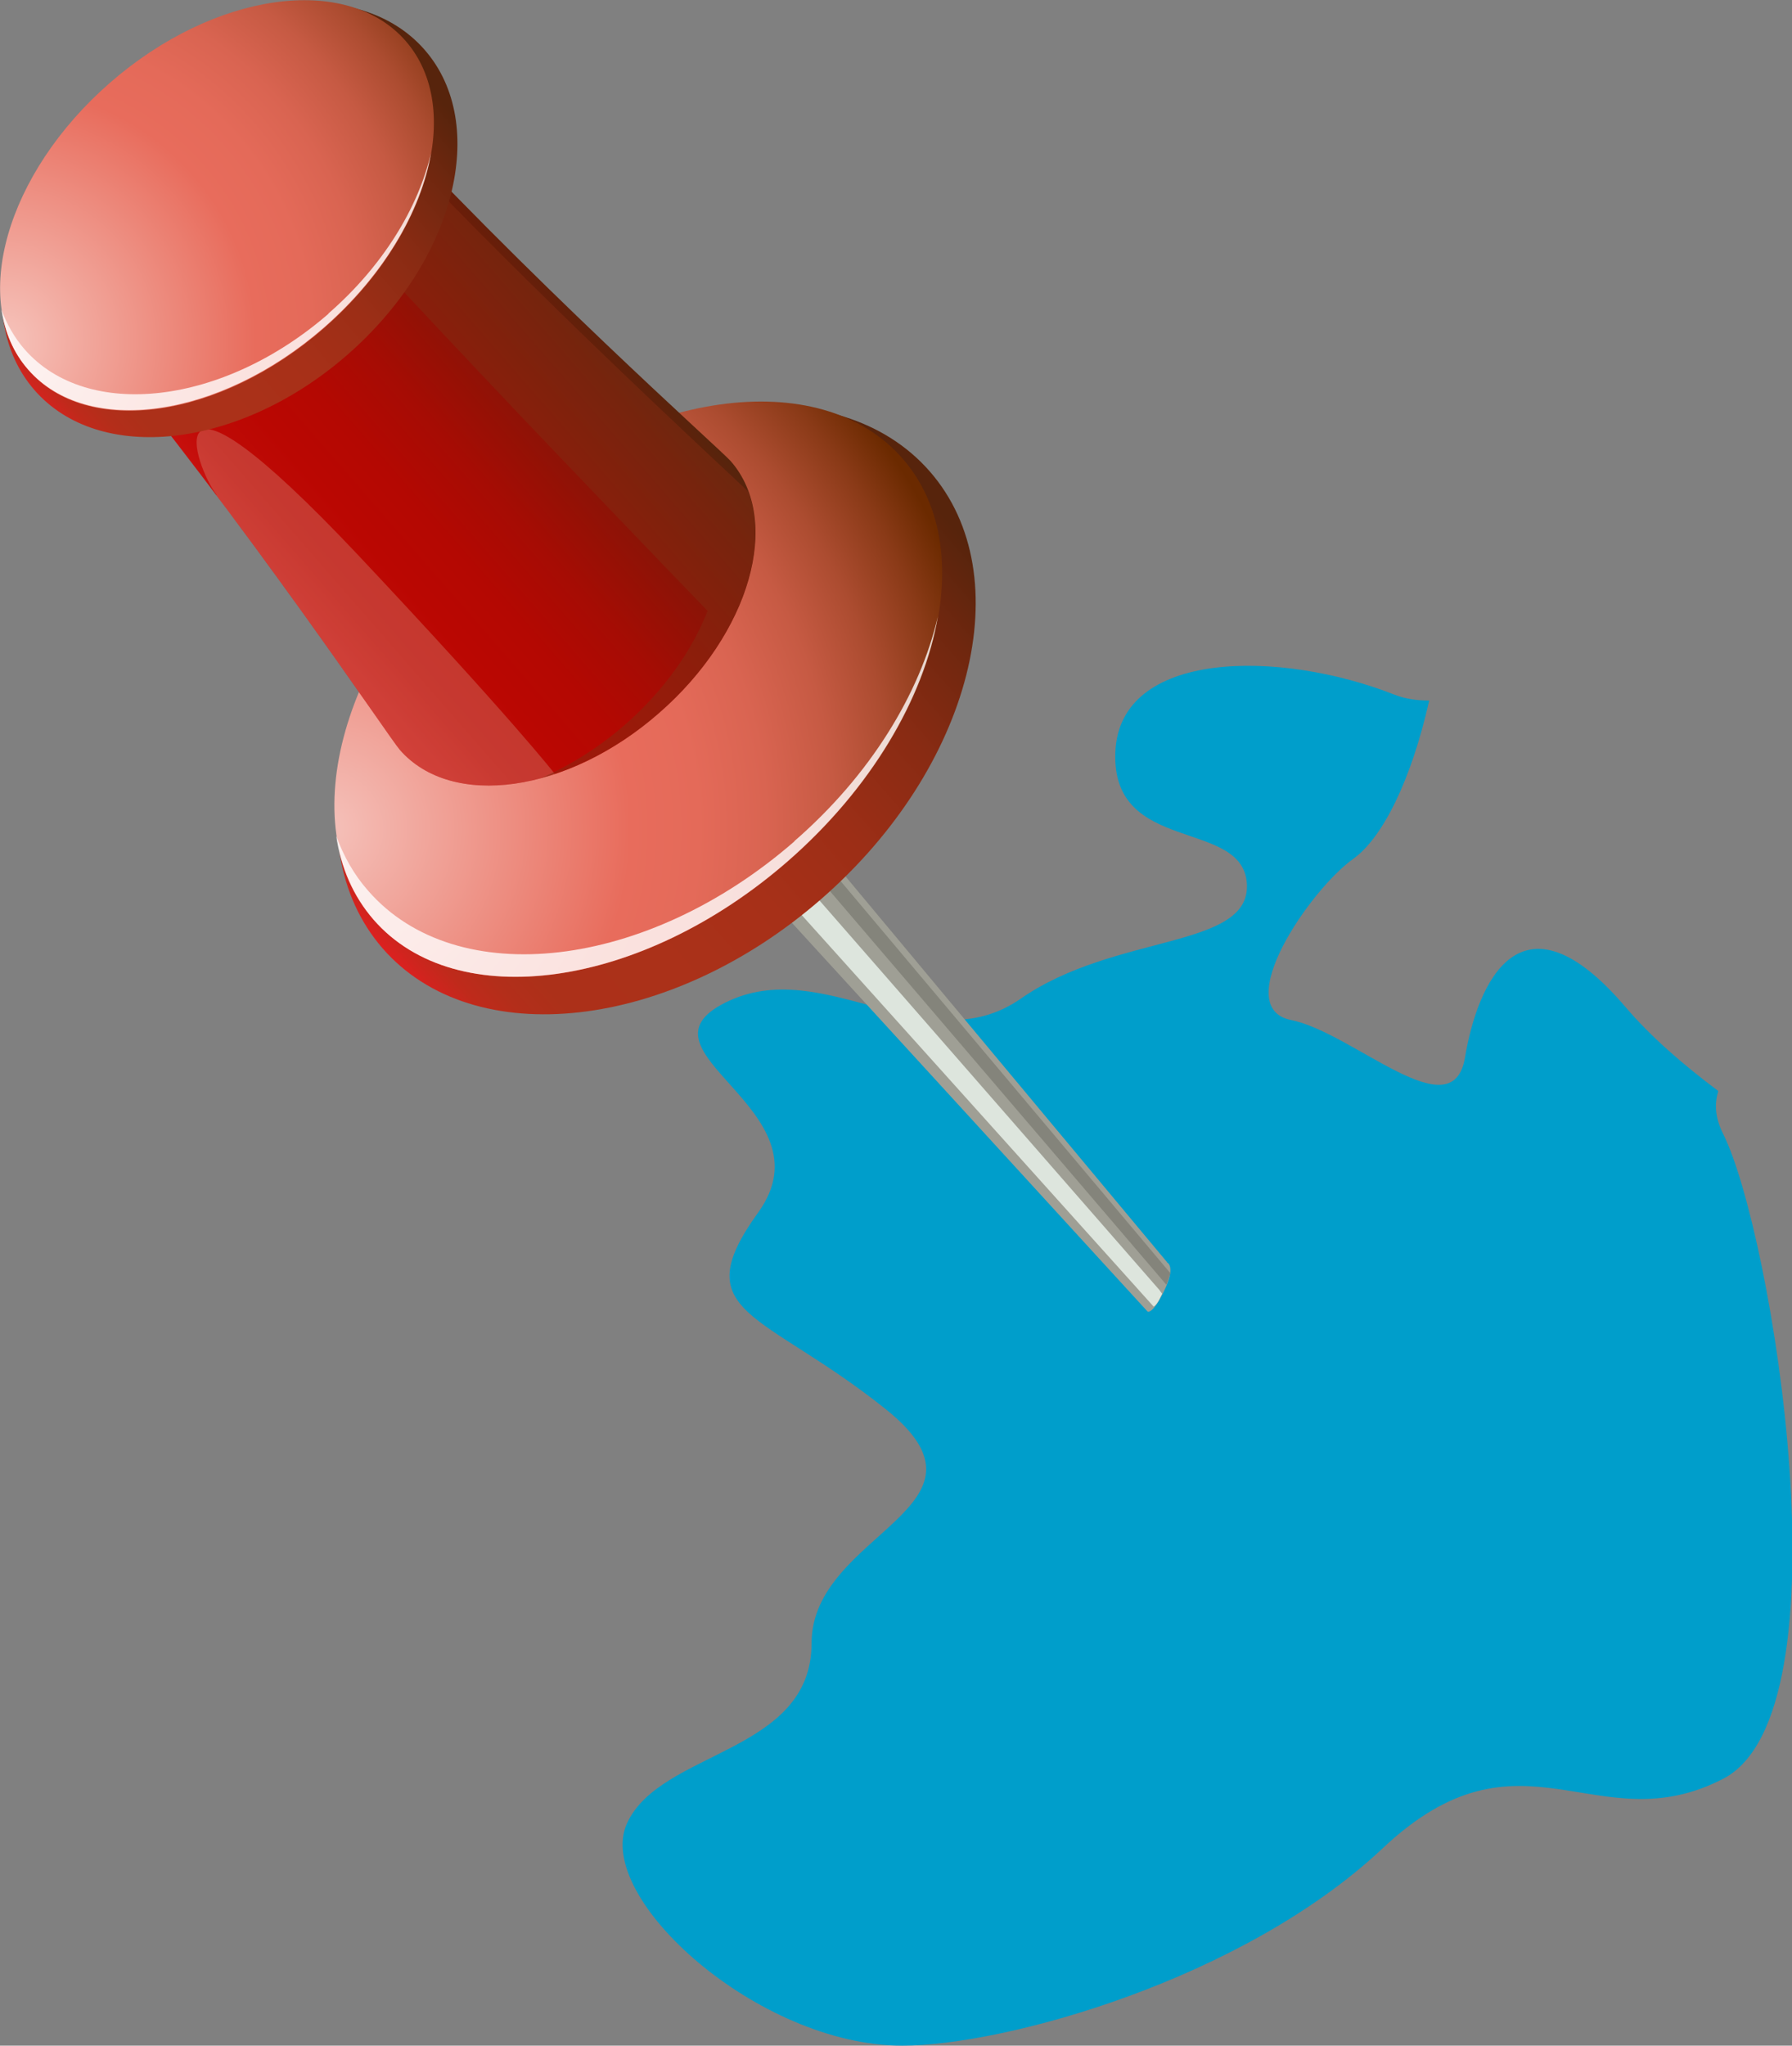 <?xml version="1.0" encoding="UTF-8"?><svg xmlns="http://www.w3.org/2000/svg" xmlns:xlink="http://www.w3.org/1999/xlink" viewBox="0 0 58.58 66.84"><rect x="0" y="0" width="58.58" height="66.84" fill="#808080" stroke="none"/><defs><style>.cls-1{fill:url(#linear-gradient);}.cls-2{fill:#009ecb;}.cls-3{fill:#9f9f95;}.cls-4{fill:#84847b;}.cls-5{fill:#dde5dd;}.cls-6{fill:url(#radial-gradient-2);}.cls-7{fill:url(#linear-gradient-3);}.cls-8{fill:url(#linear-gradient-2);}.cls-9{fill:url(#radial-gradient);}.cls-10{isolation:isolate;}.cls-11{fill:#fff;opacity:.8;}.cls-11,.cls-12{mix-blend-mode:overlay;}.cls-12{fill:#822d12;opacity:.5;}.cls-13{fill:#d9a794;opacity:.3;}</style><linearGradient id="linear-gradient" x1="6324.68" y1="4310.73" x2="6348.09" y2="4310.73" gradientTransform="translate(-7588.28 934.6) rotate(-41.06)" gradientUnits="userSpaceOnUse"><stop offset="0" stop-color="#de2020"/><stop offset=".02" stop-color="#d0241e"/><stop offset=".05" stop-color="#bf2a1b"/><stop offset=".09" stop-color="#b32e1a"/><stop offset=".14" stop-color="#ac3019"/><stop offset=".29" stop-color="#ab3119"/><stop offset=".45" stop-color="#a73018"/><stop offset=".6" stop-color="#9c2e16"/><stop offset=".75" stop-color="#892b13"/><stop offset=".89" stop-color="#6f270f"/><stop offset=".99" stop-color="#57240c"/></linearGradient><radialGradient id="radial-gradient" cx="3535.31" cy="4437.02" fx="3535.31" fy="4437.02" r="22.24" gradientTransform="translate(-5533.09 1232.47) rotate(-63.72)" gradientUnits="userSpaceOnUse"><stop offset="0" stop-color="#f5c2bb"/><stop offset=".45" stop-color="#e86c5c"/><stop offset=".55" stop-color="#e46a59"/><stop offset=".65" stop-color="#d96451"/><stop offset=".75" stop-color="#c65a43"/><stop offset=".84" stop-color="#ac4c30"/><stop offset=".93" stop-color="#8a3a17"/><stop offset="1" stop-color="#6b2a00"/></radialGradient><linearGradient id="linear-gradient-2" x1="6328.07" y1="4300.03" x2="6343.81" y2="4300.03" gradientTransform="translate(-7588.28 934.6) rotate(-41.06)" gradientUnits="userSpaceOnUse"><stop offset="0" stop-color="#de2020"/><stop offset=".09" stop-color="#ce1513"/><stop offset=".22" stop-color="#bf0a06"/><stop offset=".32" stop-color="#ba0702"/><stop offset=".44" stop-color="#b40802"/><stop offset=".58" stop-color="#a60c04"/><stop offset=".74" stop-color="#8d1306"/><stop offset=".91" stop-color="#6b1d09"/><stop offset=".99" stop-color="#57240c"/></linearGradient><linearGradient id="linear-gradient-3" x1="6327.99" y1="4289.5" x2="6344.69" y2="4289.5" gradientTransform="translate(-6329.2 -4282.58)" xlink:href="#linear-gradient"/><radialGradient id="radial-gradient-2" cx="3545.1" cy="4420.38" fx="3545.1" fy="4420.38" r="18.44" gradientTransform="translate(-4975.57 -2707.91) rotate(-22.66)" gradientUnits="userSpaceOnUse"><stop offset="0" stop-color="#f6c4bc"/><stop offset=".45" stop-color="#e86c5c"/><stop offset=".55" stop-color="#e46a59"/><stop offset=".65" stop-color="#d96451"/><stop offset=".75" stop-color="#c65a43"/><stop offset=".84" stop-color="#ac4c30"/><stop offset=".93" stop-color="#8a3a17"/><stop offset="1" stop-color="#6b2a00"/></radialGradient></defs><g class="cls-10"><g id="Camada_2"><g id="Camada_2-2"><path class="cls-2" d="m56.16,35.64c-1.12-.84-2.18-1.75-3-2.71-3.45-4.06-4.86-.81-5.27,1.62-.4,2.43-3.65-.81-5.68-1.22-2.03-.4.61-4.26,2.03-5.27.95-.68,1.89-2.55,2.48-5.17-.39,0-.77-.05-1.13-.19-3.75-1.48-9-1.48-9.13,1.88-.13,3.35,4.16,2.15,4.3,4.29.13,2.15-4.3,1.61-7.39,3.76-3.08,2.14-6.44-1.48-9.66.13-3.22,1.61,3.49,3.49,1.08,6.85-2.42,3.35.13,3.21,4.16,6.43,4.03,3.22-2.42,4.03-2.42,7.65s-4.96,3.49-6.04,5.9c-1.07,2.42,4.3,7.25,9,7.25,3.35,0,11.13-2.15,15.7-6.44,4.56-4.3,6.98-.13,11.14-2.28,4.17-2.15,1.61-17.85,0-21.07-.28-.56-.28-1-.16-1.4Z"/><path class="cls-3" d="m38.15,41.24l-16.51-19.8-2.07,1.81,17.94,19.6s.15.13.53-.64c.42-.85.11-.96.11-.96Z"/><path class="cls-4" d="m21.44,21.61l-.42.36,17.11,20.01s.14-.37.12-.39l-16.81-19.98Z"/><path class="cls-5" d="m20.67,23.74l17.04,18.95c.13-.05.27-.41.28-.42,0,0-.08-.1-.08-.11l-16.38-18.76c-.29.12-.58.24-.87.34Z"/><path class="cls-1" d="m30.4,15.41c2.97,3.41,1.38,9.67-3.56,13.97-4.94,4.3-11.36,5.02-14.33,1.61-2.97-3.41-1.38-9.67,3.56-13.97,4.94-4.3,11.36-5.02,14.33-1.61Z"/><path class="cls-9" d="m29.51,14.99c2.7,3.1,1.02,8.99-3.75,13.15-4.78,4.16-10.84,5.02-13.54,1.91s-1.02-8.99,3.75-13.15c4.78-4.16,10.84-5.02,13.54-1.91Z"/><path class="cls-11" d="m25.97,27.49c-4.82,4.2-11.05,4.92-13.93,1.62-.47-.53-.81-1.14-1.05-1.8.15,1.04.55,1.97,1.22,2.74,2.7,3.1,8.77,2.25,13.54-1.91,2.73-2.38,4.45-5.33,4.91-8-.59,2.53-2.21,5.19-4.7,7.35Z"/><path class="cls-8" d="m2.87,10.85c5.2,6.26,9.87,13.28,10.2,13.65,1.69,1.94,5.49,1.41,8.47-1.2,2.99-2.6,4.04-6.29,2.35-8.23-.32-.37-6.63-5.96-12.12-11.97L2.87,10.85Z"/><path class="cls-13" d="m7.07,16.18c3.3,4.37,5.76,8.05,6,8.32,1.08,1.24,3.03,1.47,5.07.79,0,0-1.44-1.85-6.43-7.15-6.85-7.26-5.34-2.89-4.63-1.97Z"/><path class="cls-12" d="m23.97,20.2s.02-.05.04-.08c.03-.07.07-.14.1-.21,0-.02.02-.04.03-.06.03-.07.06-.15.09-.22,0-.02.01-.03.02-.05.03-.08.06-.16.09-.24,0,0,0-.01,0-.02.41-1.18.47-2.32.12-3.26-2.13-1.99-6.89-6.42-11.41-11.15,0,0,0-.01,0-.02-.14,1.7-1.19,3.67-2.98,5.22-1.93,1.68-4.22,2.46-5.99,2.2.24.3.48.6.72.91,1.92.44,4.44-.3,6.52-2.11.7-.61,1.24-1.2,1.66-1.81,3.43,3.68,7.33,7.74,10.15,10.66-.5,1.29-1.43,2.61-2.71,3.73-.87.75-1.8,1.33-2.73,1.73,1.29-.35,2.64-1.06,3.85-2.12.94-.82,1.68-1.74,2.21-2.69h0s.05-.08.07-.13c.02-.03.03-.06.05-.08.04-.07.07-.14.1-.2Z"/><ellipse class="cls-7" cx="7.51" cy="7.19" rx="8.46" ry="5.85" transform="translate(-2.88 6.7) rotate(-41.06)"/><ellipse class="cls-6" cx="7.09" cy="6.71" rx="8.18" ry="5.32" transform="translate(-2.66 6.31) rotate(-41.06)"/><path class="cls-11" d="m10.74,10.25c-3.44,2.99-7.89,3.51-9.94,1.16-.33-.38-.58-.82-.75-1.29.11.74.39,1.41.87,1.95,1.93,2.21,6.26,1.6,9.66-1.36,1.95-1.7,3.18-3.8,3.51-5.71-.42,1.8-1.58,3.7-3.35,5.24Z"/></g></g></g></svg>